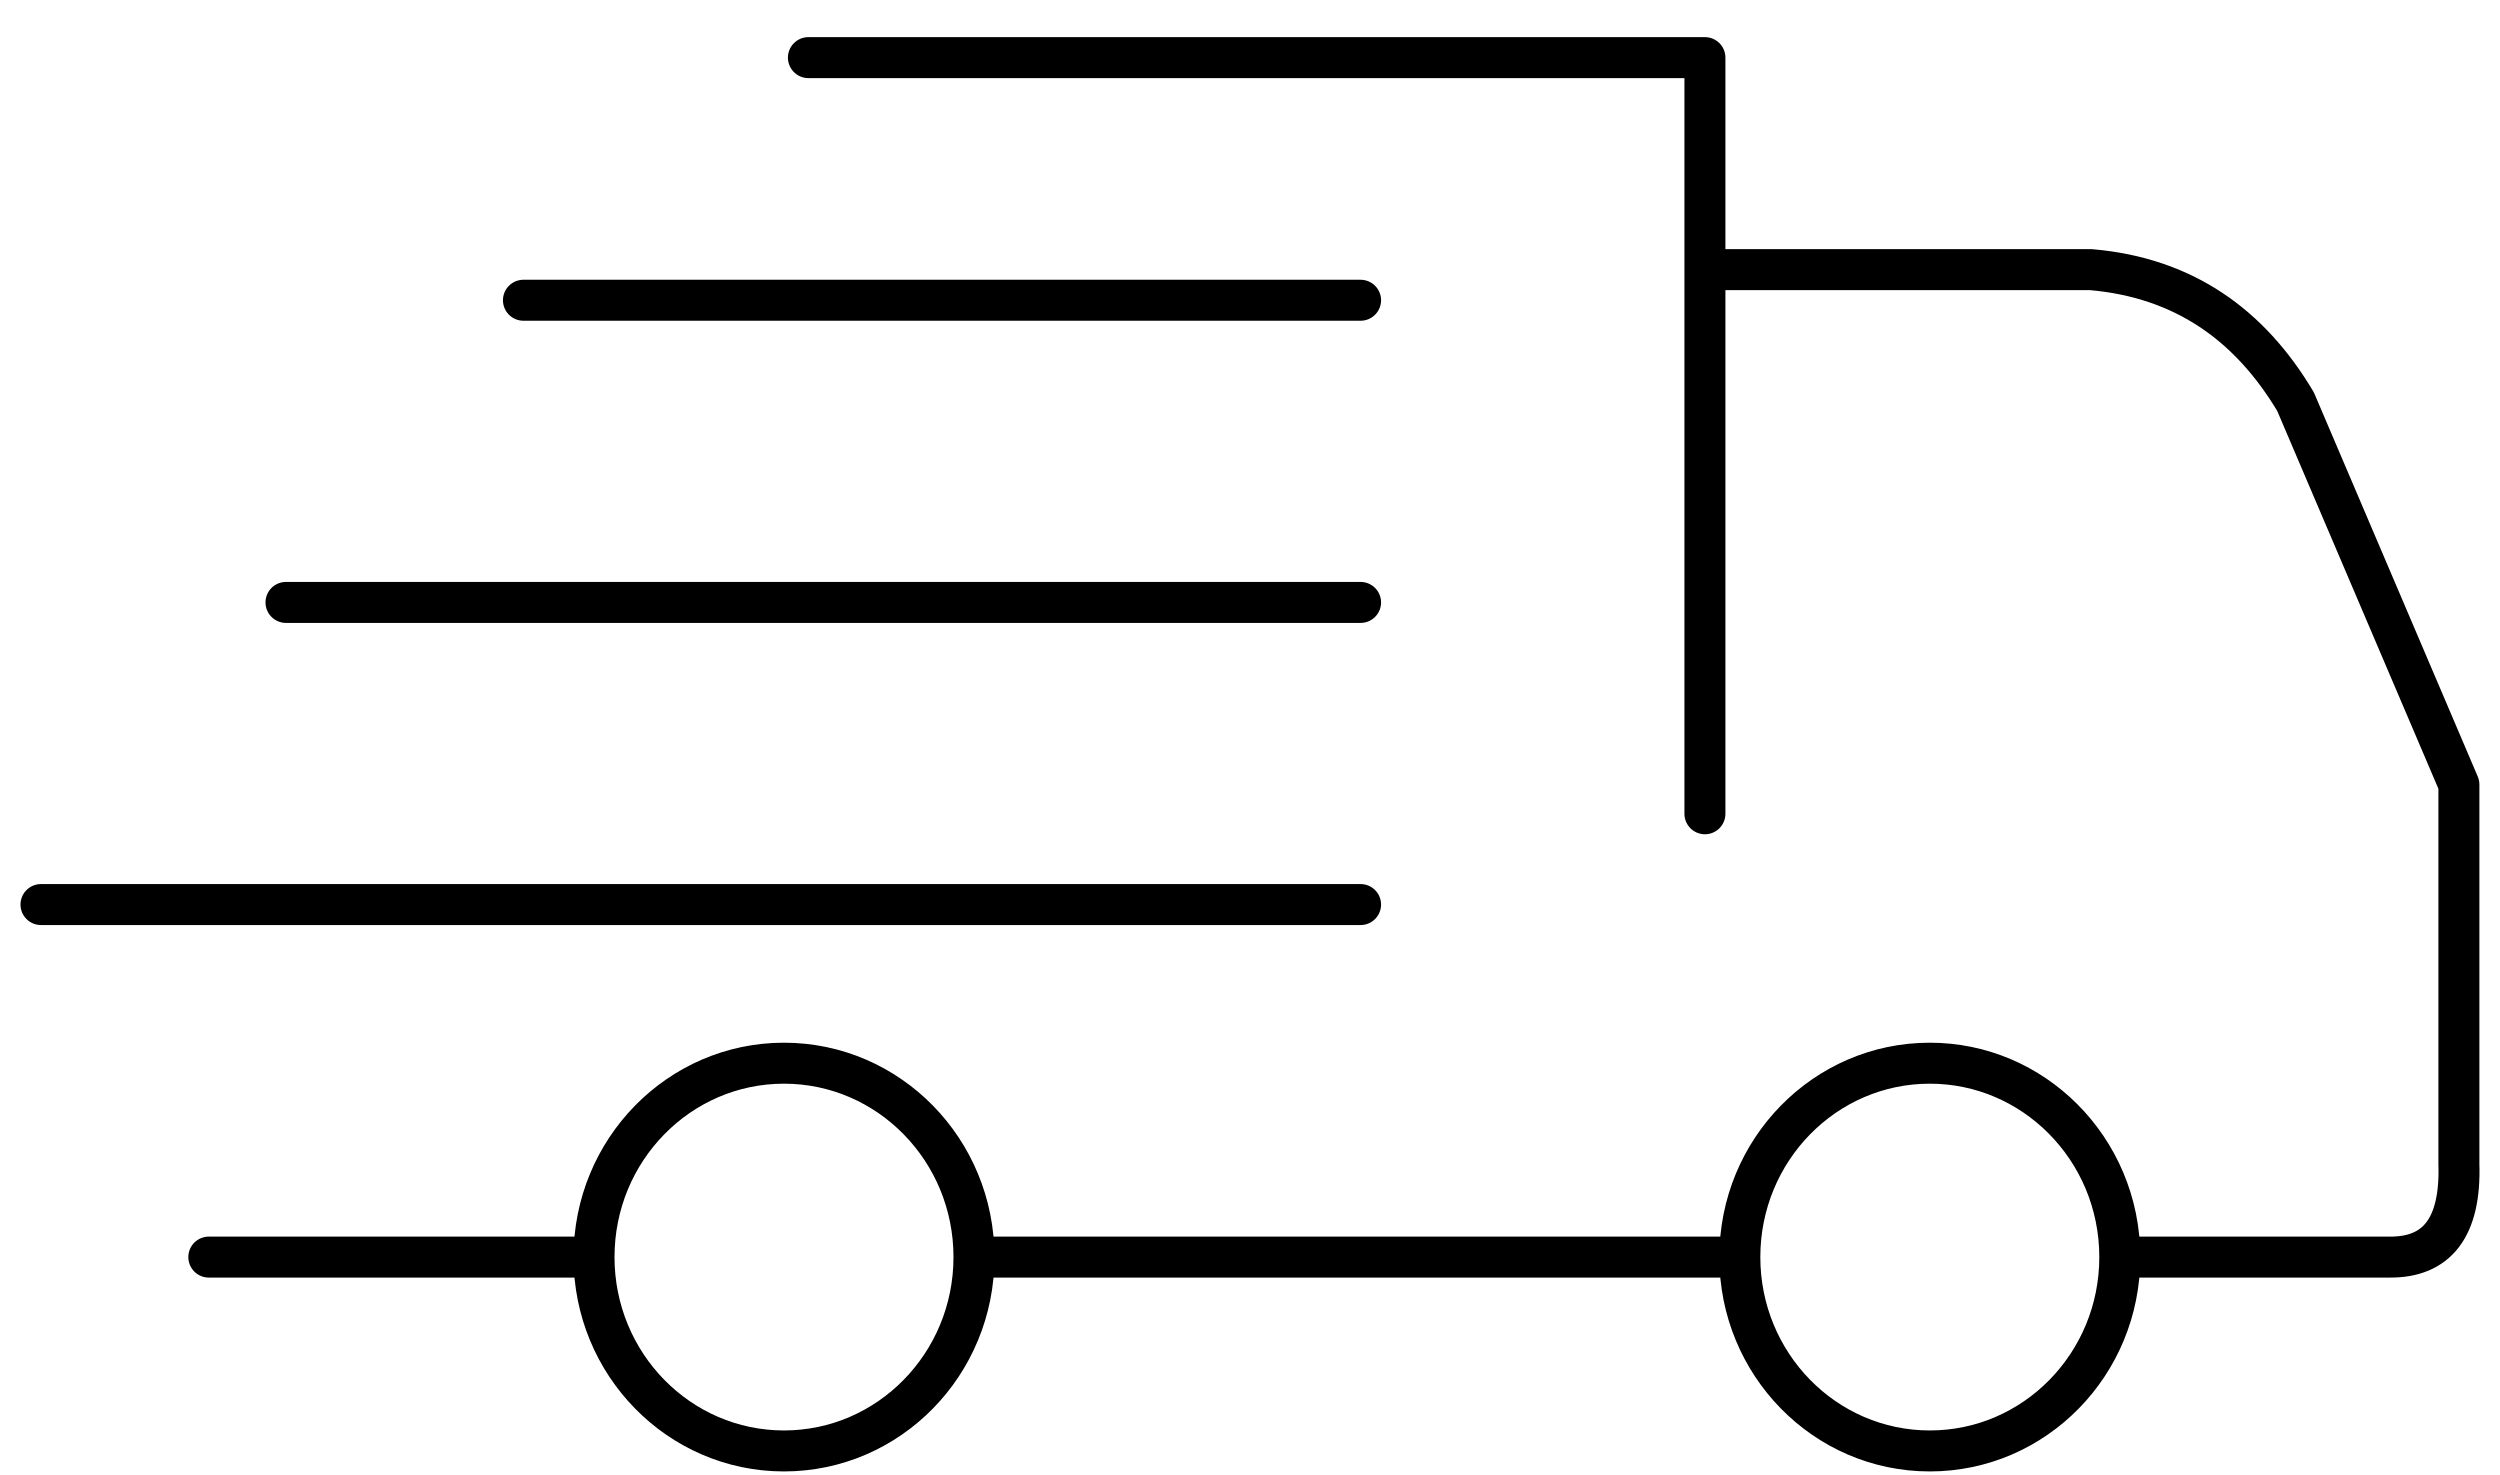 <svg width="61" height="36" viewBox="0 0 61 36" fill="none" xmlns="http://www.w3.org/2000/svg">
<path d="M19.725 1.406H41.6V19.856M33.198 22.071H1M33.198 14.699H6.978M33.198 7.326H12.772M41.6 6.579H51.016C53.289 6.774 54.897 7.93 56.011 9.8L59.997 19.143V28.401C60.047 29.963 59.454 30.687 58.296 30.673H51.723M51.723 30.673C51.723 33.285 49.648 35.403 47.087 35.403C44.527 35.403 42.452 33.285 42.452 30.673M51.723 30.673C51.723 29.348 51.189 28.15 50.329 27.292C49.493 26.457 48.349 25.942 47.087 25.942C44.527 25.942 42.452 28.06 42.452 30.673M42.452 30.673H23.765M23.765 30.673C23.765 33.285 21.689 35.403 19.129 35.403C16.569 35.403 14.494 33.285 14.494 30.673M23.765 30.673C23.765 28.06 21.689 25.942 19.129 25.942C16.569 25.942 14.494 28.06 14.494 30.673M14.494 30.673H5.095" stroke="black" stroke-linecap="round" stroke-linejoin="round"/>
</svg>
